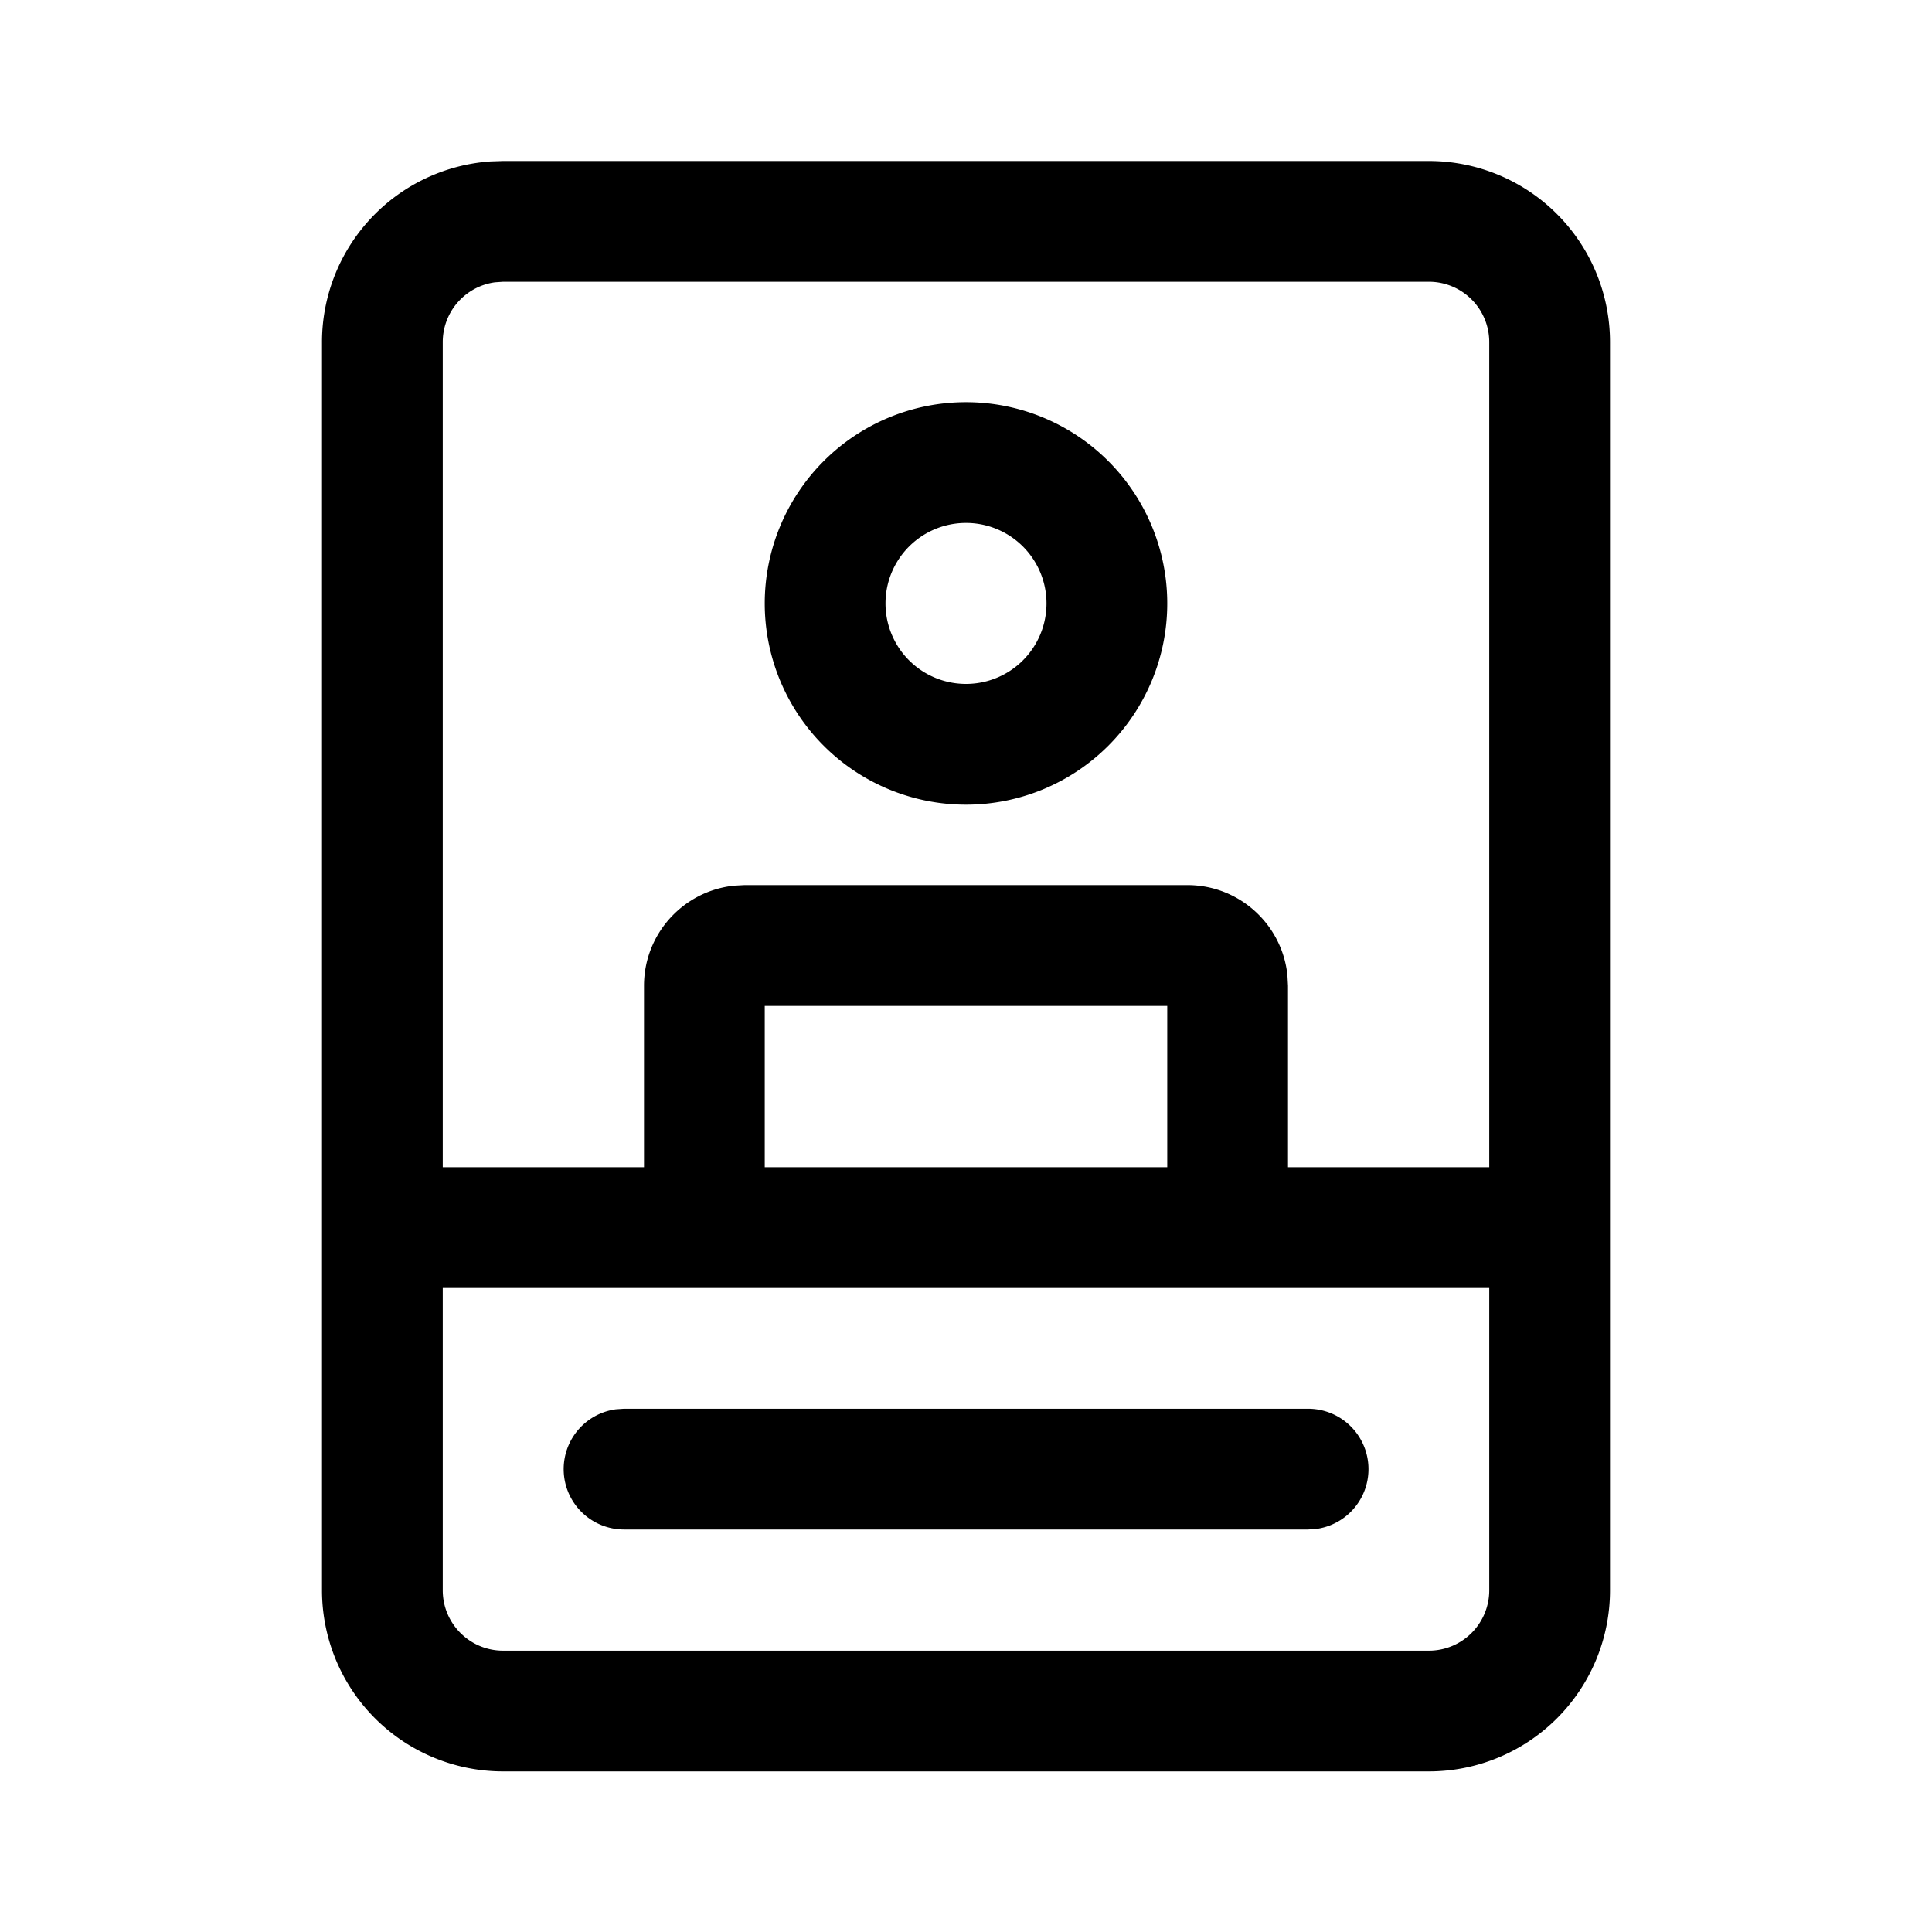 <svg xmlns="http://www.w3.org/2000/svg" viewBox="0 0 24 24"><path fill="currentColor" d="M17.75 2A2.25 2.25 0 0 1 20 4.25v15.505a2.25 2.25 0 0 1-2.25 2.25H6.25A2.25 2.25 0 0 1 4 19.755V4.25a2.25 2.25 0 0 1 2.096-2.245L6.25 2zm.75 14h-13v3.755c0 .414.336.75.75.75h11.5a.75.75 0 0 0 .75-.75zM7.751 17.5h8.499a.75.75 0 0 1 .102 1.493L16.25 19H7.751a.75.75 0 0 1-.101-1.493zh8.499zm9.999-14H6.25l-.102.007a.75.75 0 0 0-.648.743V14.5H8v-2.254c0-.648.492-1.18 1.122-1.244l.128-.007h5.5c.647 0 1.18.492 1.243 1.123l.007.127V14.5h2.5V4.25a.75.75 0 0 0-.75-.75m-3.25 8.996h-5V14.5h5zm-2.5-7.5a2.5 2.5 0 1 1 0 5a2.5 2.5 0 0 1 0-5m0 1.5a1 1 0 1 0 0 2a1 1 0 0 0 0-2"/></svg>
